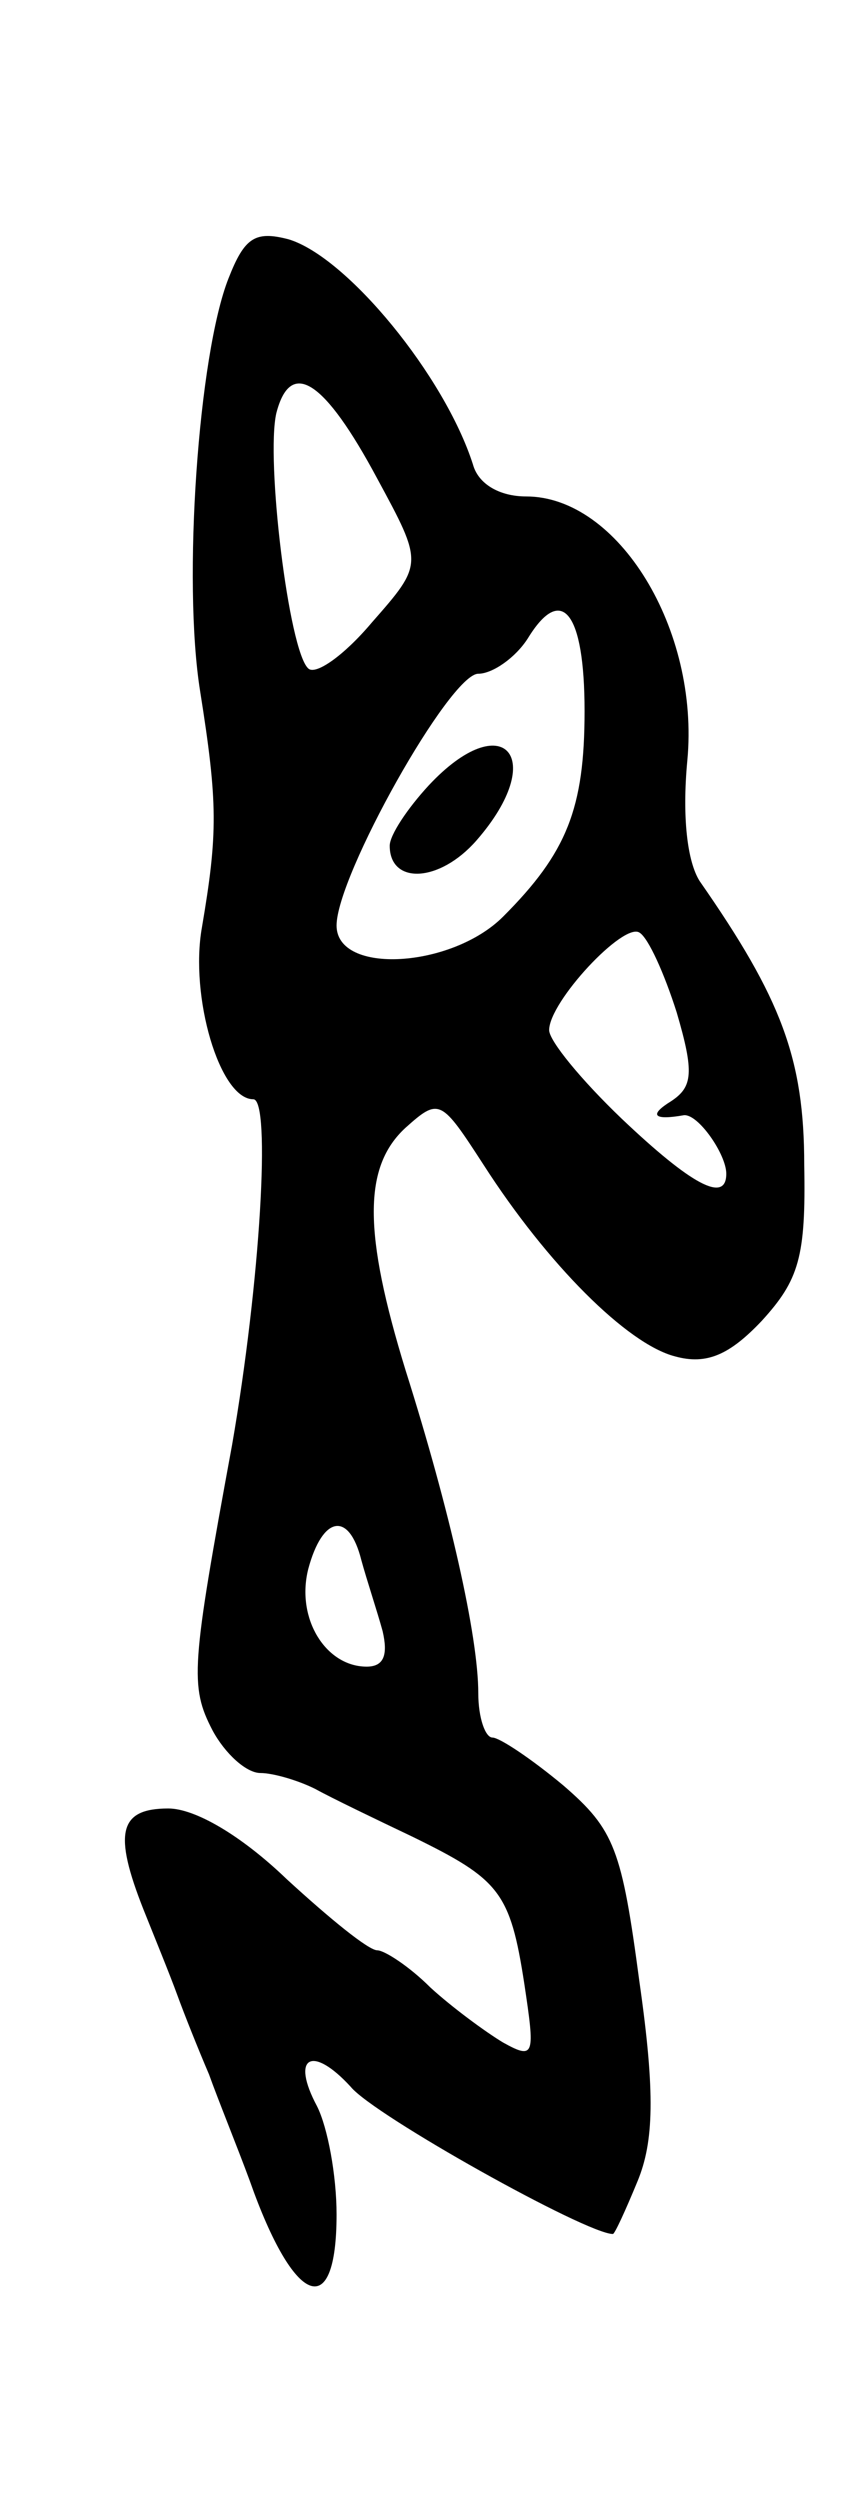 <svg version="1.0" xmlns="http://www.w3.org/2000/svg"
 width="49pt" height="141pt" viewBox="0 0 49 141"
 preserveAspectRatio="xMidYMid meet">
<g transform="translate(0,141) scale(0.1,-0.1)"
fill="#000000" stroke="none">
<path d="M129 1253 c-17 -43 -26 -171 -16 -233 10 -63 10 -80 1 -133 -7 -39
10 -97 29 -97 10 0 4 -103 -12 -195 -23 -125 -24 -136 -11 -161 7 -13 19 -24
27 -24 7 0 21 -4 31 -9 9 -5 34 -17 55 -27 49 -24 55 -31 63 -83 6 -40 6 -43
-12 -33 -10 6 -29 20 -41 31 -12 12 -26 21 -30 21 -5 0 -27 18 -51 40 -26 25
-52 40 -67 40 -28 0 -31 -14 -14 -57 6 -15 15 -37 19 -48 4 -11 12 -31 18 -45
5 -14 16 -41 23 -60 25 -71 49 -80 49 -19 0 22 -5 49 -11 61 -15 28 -3 35 19
11 13 -16 133 -83 148 -83 1 0 7 13 14 30 9 22 10 49 1 112 -10 75 -14 86 -43
111 -18 15 -36 27 -40 27 -4 0 -8 11 -8 25 0 32 -16 103 -41 182 -24 78 -24
115 0 137 19 17 20 16 44 -21 36 -56 81 -101 108 -108 18 -5 31 1 49 20 21 23
25 36 24 88 0 60 -13 94 -59 160 -7 11 -10 36 -7 68 7 74 -39 149 -91 149 -15
0 -27 7 -30 18 -16 50 -71 117 -104 127 -19 5 -25 1 -34 -22z m84 -113 c26
-48 26 -48 -3 -81 -16 -19 -32 -30 -36 -26 -11 10 -24 118 -18 144 8 31 27 19
57 -37z m117 -131 c0 -55 -10 -80 -46 -116 -29 -29 -94 -33 -94 -5 0 28 64
142 80 142 8 0 21 9 28 20 19 31 32 15 32 -41z m52 -170 c10 -34 9 -42 -3 -50
-13 -8 -10 -11 7 -8 8 1 24 -22 24 -33 0 -17 -20 -6 -59 31 -23 22 -41 44 -41
50 0 16 42 61 51 55 5 -3 14 -23 21 -45z m-178 -309 c3 -11 9 -29 12 -40 3
-13 1 -20 -9 -20 -23 0 -40 27 -33 55 8 30 23 33 30 5z"/>
<path d="M242 967 c-12 -13 -22 -28 -22 -34 0 -22 28 -21 49 3 41 47 15 76
-27 31z"/>
</g>
</svg>
